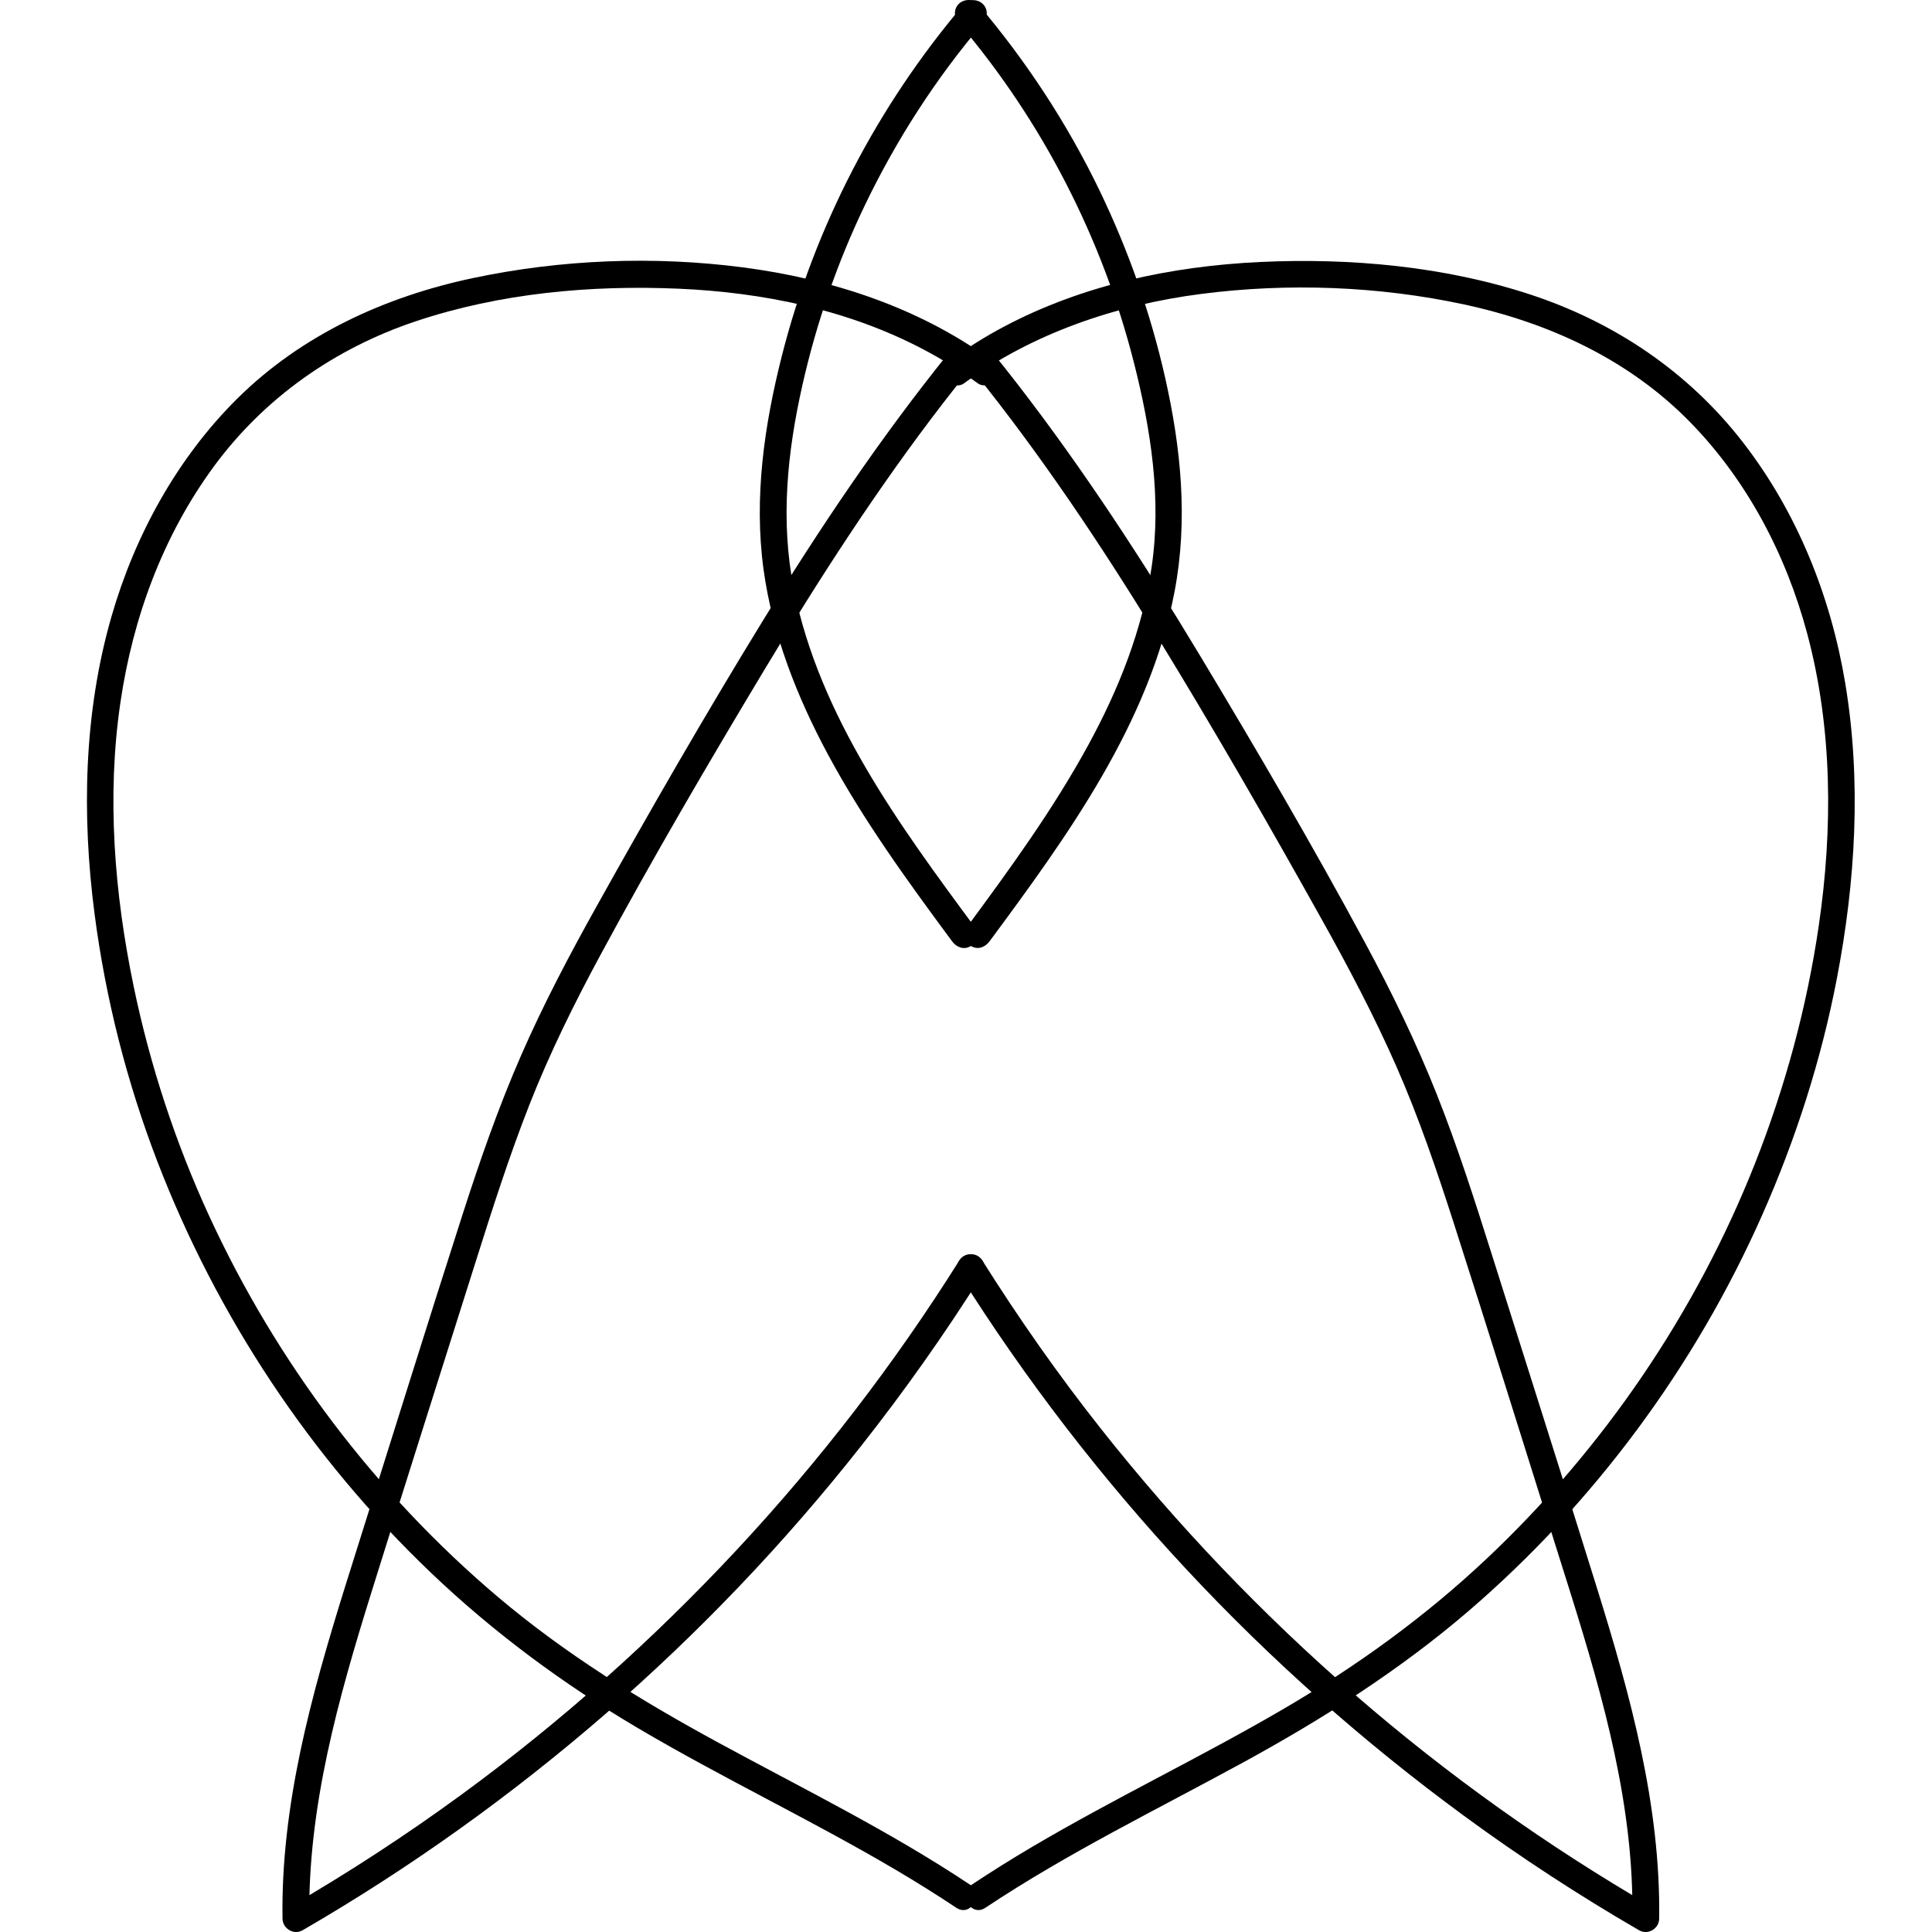 <svg width="200" height="200" viewBox="0 0 200 200" fill="none" xmlns="http://www.w3.org/2000/svg">
<g clip-path="url(#clip0_501_28439)">
<path d="M102.639 37.295C95.104 31.813 86.091 28.88 76.923 27.681C67.7 26.475 58.087 26.858 48.986 28.78C39.874 30.702 31.228 34.657 24.558 41.267C18.334 47.444 13.969 55.403 11.548 63.796C8.666 73.783 8.455 84.386 9.793 94.64C10.937 103.394 13.119 111.987 16.284 120.224C22.454 136.26 32.16 150.924 44.594 162.794C51.085 168.993 58.31 174.33 66.034 178.891C74.785 184.062 83.992 188.411 92.744 193.577C94.865 194.827 96.953 196.132 99.002 197.493C100.496 198.487 101.884 196.082 100.401 195.093C92.105 189.566 83.148 185.173 74.402 180.418C66.356 176.047 58.571 171.259 51.563 165.332C38.841 154.568 28.601 140.976 21.637 125.84C18.15 118.258 15.529 110.27 13.835 102.1C11.842 92.49 11.031 82.437 12.47 72.689C13.758 63.935 16.862 55.486 22.115 48.321C27.363 41.172 34.67 36.057 43.061 33.252C51.735 30.352 61.142 29.491 70.249 29.886C79 30.263 87.846 32.08 95.637 36.196C97.586 37.223 99.452 38.395 101.234 39.689C101.84 40.128 102.784 39.795 103.133 39.19C103.544 38.495 103.245 37.74 102.639 37.295Z" fill="black"/>
<path d="M99.795 0.419C90.855 10.923 84.341 23.442 80.943 36.818C79.111 44.039 78.028 51.532 79.044 58.964C79.971 65.701 82.492 72.111 85.696 78.077C89.372 84.92 93.959 91.224 98.568 97.456C99.013 98.056 99.773 98.362 100.467 97.956C101.062 97.606 101.411 96.662 100.967 96.056C93.115 85.442 84.836 74.183 82.181 60.969C80.765 53.931 81.498 46.799 83.07 39.845C84.525 33.396 86.707 27.103 89.578 21.148C92.826 14.411 96.908 8.084 101.756 2.391C102.239 1.819 102.317 0.986 101.756 0.425C101.261 -0.081 100.284 -0.159 99.795 0.419Z" fill="black"/>
<path d="M98.259 36.479C91.157 45.288 84.843 54.687 78.929 64.324C72.982 74.016 67.301 83.892 61.759 93.824C58.944 98.867 56.245 103.983 53.935 109.276C51.597 114.625 49.681 120.141 47.893 125.695C44.195 137.182 40.624 148.708 36.993 160.211C33.489 171.32 29.929 182.596 29.324 194.316C29.252 195.749 29.224 197.182 29.246 198.615C29.263 199.665 30.418 200.348 31.334 199.815C42.474 193.36 52.985 185.834 62.709 177.397C72.376 169.009 81.25 159.706 89.169 149.652C93.656 143.959 97.848 138.032 101.702 131.894C102.657 130.378 100.253 128.984 99.303 130.494C92.578 141.198 84.843 151.246 76.219 160.494C67.573 169.765 58.066 178.246 47.832 185.734C42.079 189.944 36.099 193.843 29.929 197.421C30.623 197.82 31.323 198.22 32.017 198.62C31.862 187.073 35.01 175.875 38.414 164.949C41.974 153.523 45.605 142.126 49.209 130.717C50.947 125.212 52.702 119.713 54.812 114.342C56.906 109.021 59.438 103.894 62.153 98.867C67.523 88.919 73.248 79.126 79.068 69.439C84.804 59.897 90.857 50.515 97.659 41.689C98.498 40.6 99.353 39.523 100.214 38.456C100.686 37.873 100.786 37.062 100.214 36.49C99.736 35.99 98.731 35.89 98.259 36.479Z" fill="black"/>
<path d="M99.774 39.695C106.976 34.457 115.578 31.558 124.368 30.425C133.342 29.269 142.726 29.614 151.572 31.519C160.357 33.413 168.614 37.212 174.956 43.694C180.87 49.738 184.912 57.464 187.084 65.601C189.71 75.422 189.744 85.82 188.278 95.834C187.045 104.261 184.801 112.531 181.675 120.446C175.567 135.893 165.982 149.974 153.893 161.361C147.485 167.399 140.383 172.525 132.781 176.958C124.268 181.924 115.355 186.167 106.865 191.177C104.744 192.427 102.656 193.732 100.607 195.093C99.124 196.076 100.512 198.487 102.006 197.493C110.558 191.794 119.814 187.3 128.816 182.379C137.023 177.885 144.886 172.898 152 166.793C164.999 155.634 175.461 141.481 182.402 125.823C185.884 117.969 188.527 109.748 190.149 101.311C192.087 91.241 192.709 80.854 191.015 70.706C189.516 61.713 186.034 53.026 180.437 45.8C174.789 38.501 167.159 33.363 158.408 30.486C149.506 27.564 139.805 26.686 130.476 27.12C121.319 27.547 112.118 29.486 103.966 33.796C102.017 34.824 100.151 35.996 98.369 37.29C97.763 37.729 97.464 38.495 97.869 39.19C98.224 39.795 99.168 40.139 99.774 39.695Z" fill="black"/>
<path d="M99.251 2.38C107.875 12.517 114.111 24.653 117.387 37.551C119.125 44.405 120.258 51.615 119.22 58.675C118.264 65.179 115.816 71.333 112.684 77.077C109.046 83.759 104.554 89.935 100.039 96.045C99.595 96.651 99.939 97.595 100.539 97.945C101.244 98.356 101.989 98.051 102.438 97.445C110.518 86.519 118.997 74.872 121.591 61.235C123.001 53.837 122.263 46.388 120.613 39.09C119.103 32.402 116.804 25.903 113.828 19.727C110.474 12.772 106.214 6.285 101.217 0.402C100.728 -0.17 99.756 -0.097 99.251 0.402C98.684 0.98 98.762 1.808 99.251 2.38Z" fill="black"/>
<path d="M100.789 38.44C107.769 47.099 113.956 56.37 119.764 65.851C125.656 75.46 131.286 85.248 136.778 95.09C139.572 100.089 142.248 105.155 144.553 110.398C146.868 115.664 148.723 121.113 150.483 126.584C154.143 137.971 157.691 149.396 161.284 160.8C164.727 171.714 168.303 182.807 168.903 194.316C168.975 195.749 169.003 197.182 168.98 198.615C169.674 198.215 170.374 197.815 171.068 197.415C160.134 191.077 149.806 183.712 140.26 175.43C130.659 167.099 121.841 157.867 113.961 147.897C109.558 142.326 105.476 136.504 101.694 130.494C100.745 128.984 98.341 130.378 99.296 131.894C106.142 142.792 114.033 153.04 122.813 162.455C131.564 171.842 141.204 180.385 151.549 187.972C157.369 192.244 163.422 196.193 169.669 199.815C170.591 200.348 171.746 199.665 171.757 198.615C171.918 186.878 168.764 175.464 165.304 164.349C161.717 152.829 158.052 141.326 154.42 129.822C152.666 124.273 150.894 118.719 148.745 113.309C146.607 107.915 144.064 102.7 141.31 97.59C135.901 87.553 130.12 77.671 124.245 67.901C118.415 58.214 112.251 48.71 105.332 39.762C104.482 38.662 103.616 37.568 102.744 36.485C102.272 35.901 101.272 35.996 100.778 36.485C100.212 37.057 100.317 37.856 100.789 38.44Z" fill="black"/>
</g>
<defs>
<clipPath id="clip0_501_28439">
<rect width="200" height="200" fill="white"/>
</clipPath>
</defs>
</svg>

